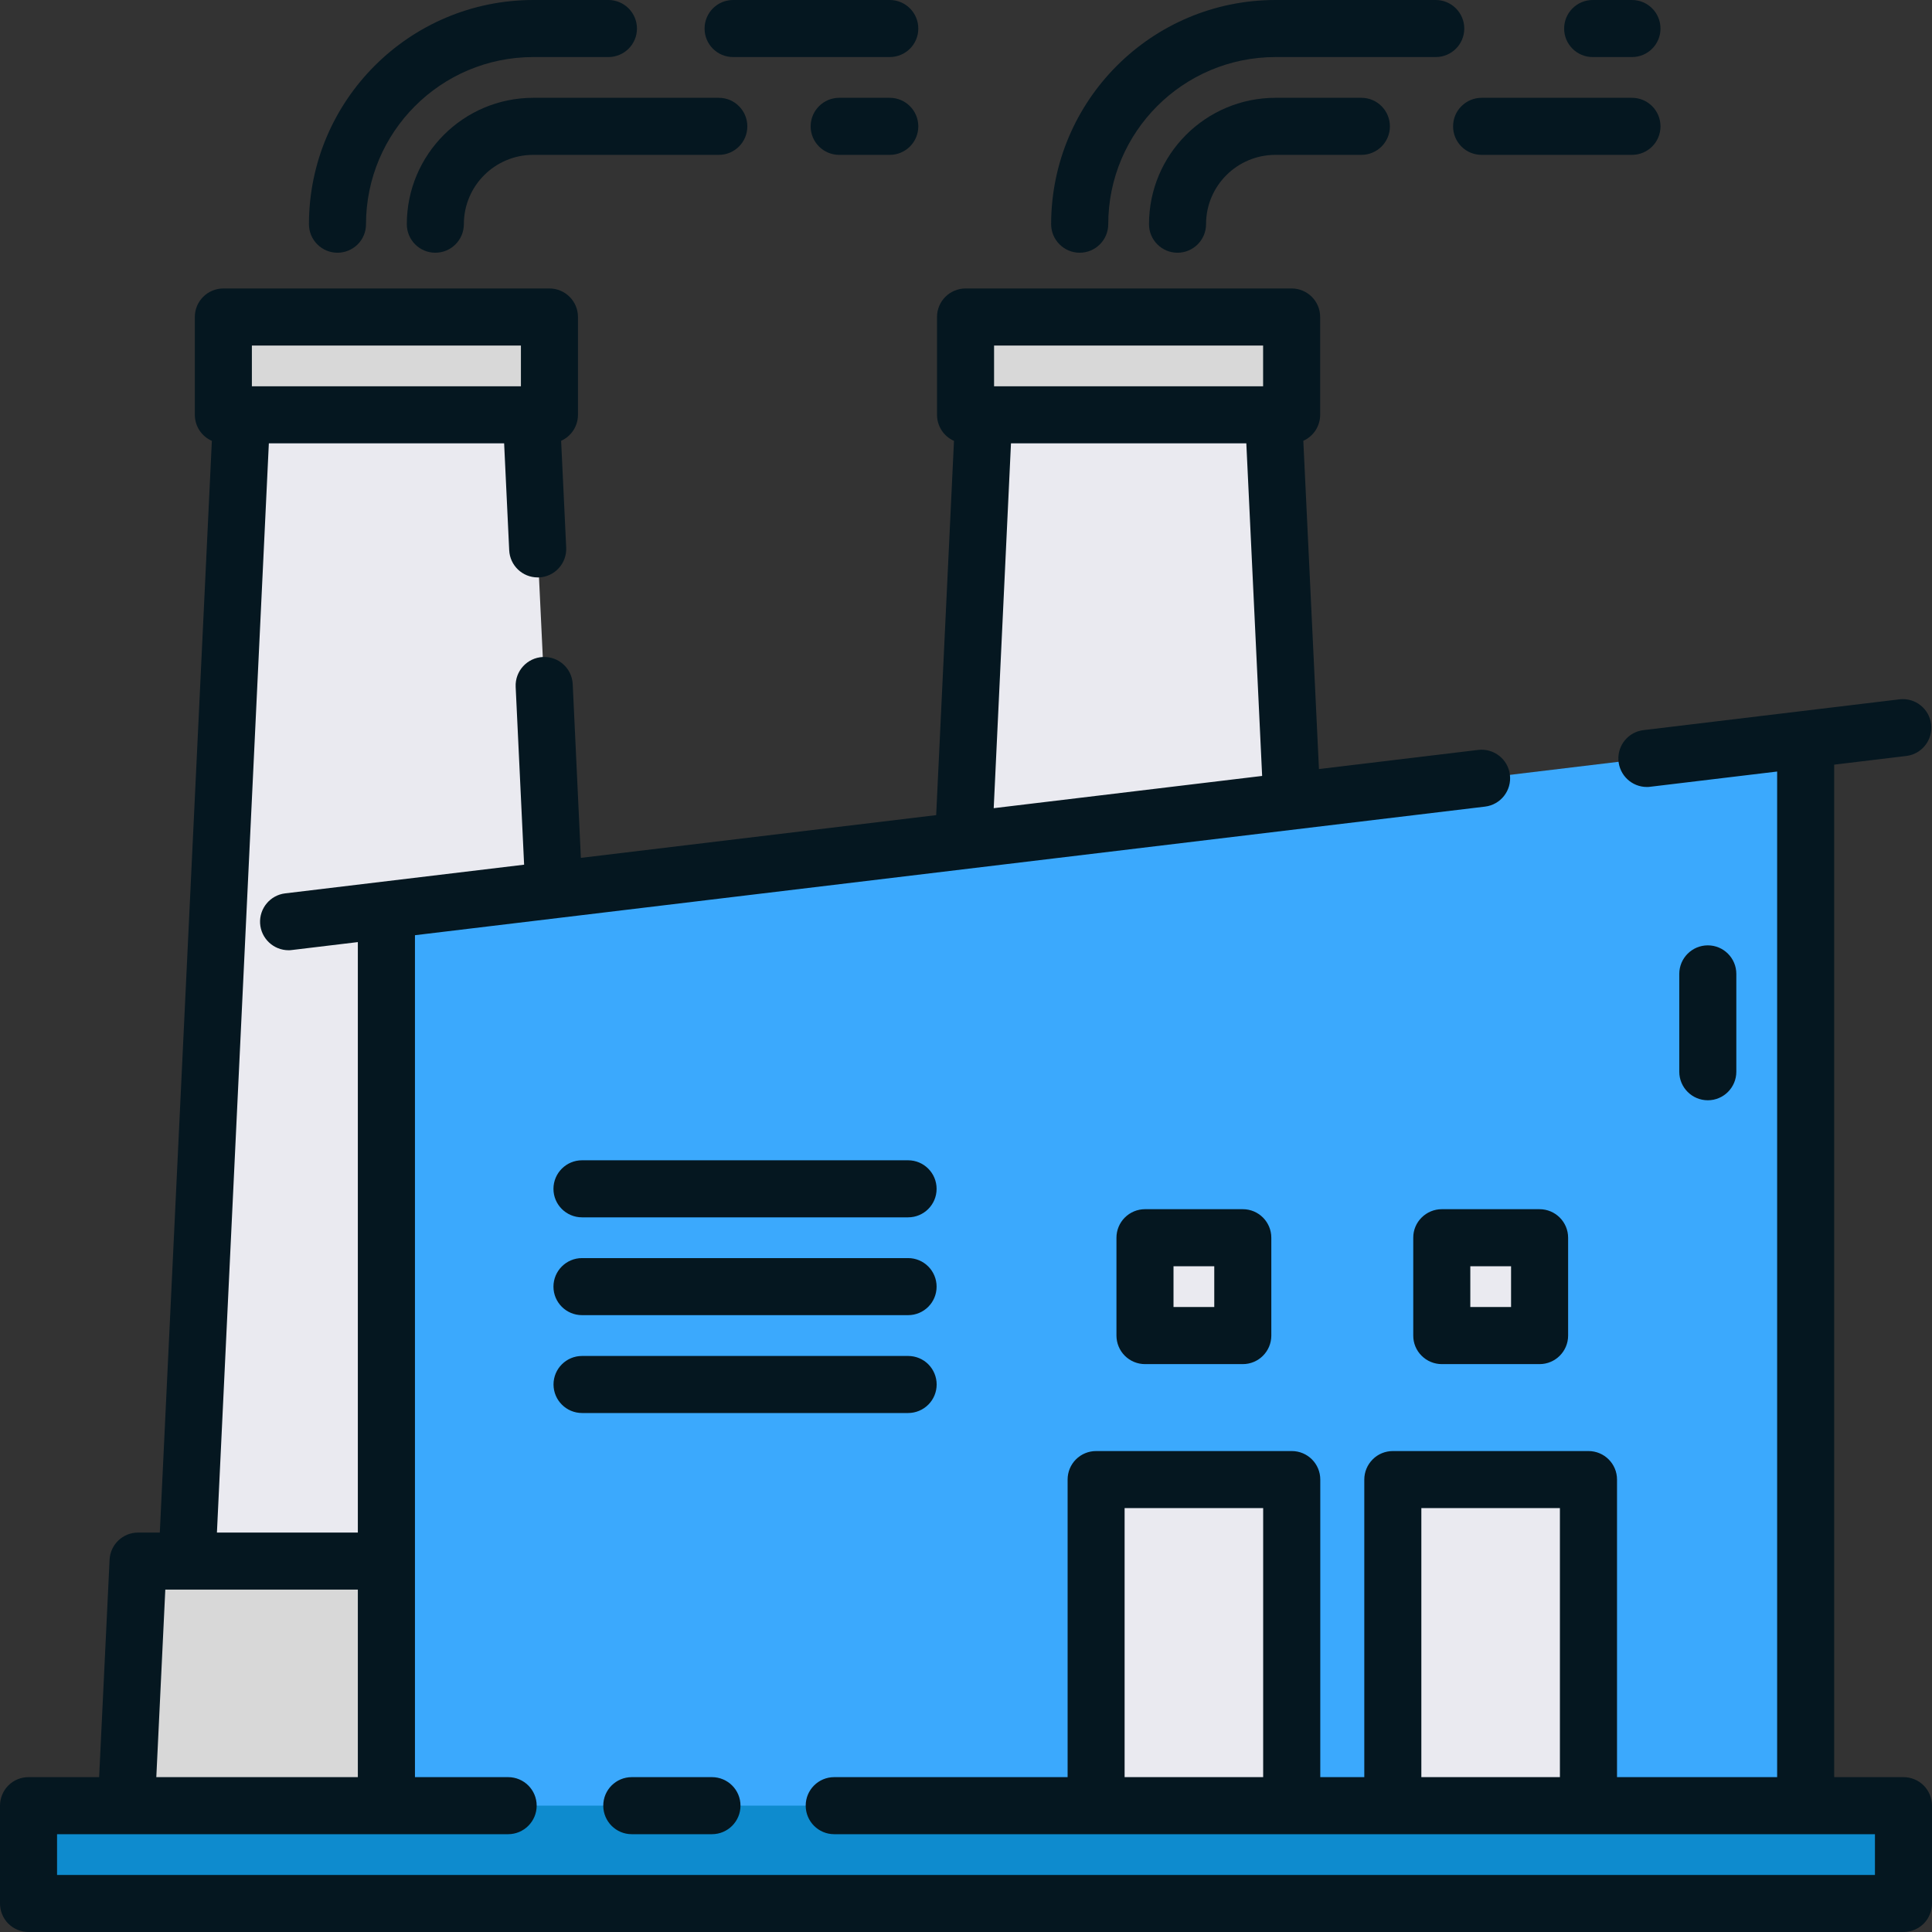 <?xml version="1.0" encoding="UTF-8"?>
<svg width="32px" height="32px" viewBox="0 0 32 32" version="1.1" xmlns="http://www.w3.org/2000/svg" xmlns:xlink="http://www.w3.org/1999/xlink">
    <rect x="0" y="0" width="32" height="32" fill="#333333" stroke="none"/>
    <title>manufacturing</title>
    <g id="Wizard-3" stroke="none" stroke-width="1" fill="none" fill-rule="evenodd">
        <g transform="translate(-276, -722)" fill-rule="nonzero" id="1">
            <g transform="translate(199, 634)">
                <g id="Group-2" transform="translate(20, 20)">
                    <g id="Group" transform="translate(47, 58)">
                        <g transform="translate(10, 10)" id="power-plant">
                            <g id="Group" transform="translate(0.473, 5.198)">
                                <polygon id="Path" fill="#EAEAF0" points="9.453 25.316 2.402 25.316 2.586 21.468 3.607 0.051 8.249 0.051 9.269 21.468"></polygon>
                                <polygon id="Path" fill="#D8D8D8" points="3.226 0.052 8.627 0.052 8.627 1.672 3.226 1.672"></polygon>
                                <polygon id="Path" fill="#D8D8D8" points="1.552 26.127 1.813 20.658 10.042 20.658 10.303 26.127"></polygon>
                                <polygon id="Path" fill="#EAEAF0" points="21.747 25.316 14.696 25.316 14.88 21.468 15.9 0.051 20.542 0.051 21.563 21.468"></polygon>
                                <polygon id="Path" fill="#D8D8D8" points="15.52 0.052 20.921 0.052 20.921 1.672 15.52 1.672"></polygon>
                                <polygon id="Path" fill="#3BA9FD" points="29.435 25.249 5.927 25.249 5.927 9.873 29.435 7.047"></polygon>
                                <polygon id="Path" fill="#0E8BCE" points="0 24.709 31.055 24.709 31.055 26.329 0 26.329"></polygon>
                                <g transform="translate(17.62, 15.257)" fill="#EAEAF0" id="Path">
                                    <polygon points="0.062 4.051 3.302 4.051 3.302 9.451 0.062 9.451"></polygon>
                                    <polygon points="0.872 0.045 2.492 0.045 2.492 1.665 0.872 1.665"></polygon>
                                    <polygon points="5.787 0.045 7.408 0.045 7.408 1.665 5.787 1.665"></polygon>
                                    <polygon points="4.977 4.051 8.218 4.051 8.218 9.451 4.977 9.451"></polygon>
                                </g>
                            </g>
                            <g id="Group" fill="#051720">
                                <path d="M8.83,1.62 C7.675,1.622 6.739,2.558 6.738,3.713 C6.738,3.974 6.949,4.186 7.21,4.186 C7.471,4.186 7.683,3.974 7.683,3.713 C7.683,3.079 8.197,2.566 8.83,2.565 L11.906,2.565 C12.167,2.565 12.378,2.354 12.378,2.093 C12.378,1.832 12.167,1.62 11.906,1.62 L8.83,1.62 Z" id="Path"></path>
                                <path d="M14.737,1.62 L13.9,1.62 C13.639,1.62 13.427,1.832 13.427,2.093 C13.427,2.354 13.639,2.565 13.9,2.565 L14.737,2.565 C14.998,2.565 15.21,2.354 15.21,2.093 C15.21,1.832 14.998,1.62 14.737,1.62 L14.737,1.62 Z" id="Path"></path>
                                <path d="M12.142,0.945 L14.737,0.945 C14.998,0.945 15.21,0.734 15.21,0.473 C15.21,0.212 14.998,0 14.737,0 L12.142,0 C11.881,0 11.67,0.212 11.67,0.473 C11.67,0.734 11.881,0.945 12.142,0.945 L12.142,0.945 Z" id="Path"></path>
                                <path d="M5.589,4.186 C5.715,4.186 5.835,4.136 5.924,4.048 C6.013,3.959 6.063,3.839 6.062,3.713 C6.064,2.185 7.302,0.947 8.83,0.945 L10.077,0.945 C10.338,0.945 10.55,0.734 10.55,0.473 C10.55,0.212 10.338,4.79691298e-16 10.077,4.79691298e-16 L8.83,4.79691298e-16 C6.78,0.003 5.12,1.664 5.117,3.713 C5.117,3.838 5.167,3.959 5.255,4.047 C5.344,4.136 5.464,4.186 5.589,4.186 L5.589,4.186 Z" id="Path"></path>
                                <path d="M21.124,1.62 C19.968,1.622 19.032,2.558 19.031,3.713 C19.031,3.974 19.242,4.186 19.503,4.186 C19.764,4.186 19.976,3.974 19.976,3.713 C19.976,3.079 20.49,2.566 21.124,2.565 L22.549,2.565 C22.81,2.565 23.021,2.354 23.021,2.093 C23.021,1.832 22.81,1.62 22.549,1.62 L21.124,1.62 Z" id="Path"></path>
                                <path d="M24.068,2.093 C24.067,2.218 24.117,2.338 24.206,2.427 C24.294,2.516 24.415,2.565 24.54,2.565 L27.031,2.565 C27.292,2.565 27.503,2.354 27.503,2.093 C27.503,1.832 27.292,1.62 27.031,1.62 L24.54,1.62 C24.415,1.62 24.294,1.67 24.206,1.759 C24.117,1.847 24.067,1.967 24.068,2.093 L24.068,2.093 Z" id="Path"></path>
                                <path d="M26.38,0.945 L27.031,0.945 C27.292,0.945 27.503,0.734 27.503,0.473 C27.503,0.212 27.292,0 27.031,0 L26.38,0 C26.119,0 25.907,0.212 25.907,0.473 C25.907,0.734 26.119,0.945 26.38,0.945 L26.38,0.945 Z" id="Path"></path>
                                <path d="M17.883,4.186 C18.144,4.186 18.356,3.974 18.356,3.713 C18.357,2.185 19.596,0.947 21.124,0.945 L23.78,0.945 C24.041,0.945 24.253,0.734 24.253,0.473 C24.253,0.212 24.041,-7.19536948e-16 23.78,-7.19536948e-16 L21.124,-7.19536948e-16 C19.074,0.002 17.413,1.663 17.41,3.713 C17.41,3.838 17.46,3.959 17.549,4.047 C17.637,4.136 17.758,4.186 17.883,4.186 L17.883,4.186 Z" id="Path"></path>
                                <path d="M28.759,17.751 L28.759,16.131 C28.759,15.87 28.548,15.658 28.287,15.658 C28.026,15.658 27.814,15.87 27.814,16.131 L27.814,17.751 C27.814,18.012 28.026,18.224 28.287,18.224 C28.548,18.224 28.759,18.012 28.759,17.751 Z" id="Path"></path>
                                <path d="M31.527,29.435 L30.38,29.435 L30.38,12.665 L31.584,12.52 C31.838,12.484 32.016,12.251 31.986,11.996 C31.955,11.741 31.727,11.557 31.471,11.582 L27.222,12.093 C26.974,12.122 26.791,12.34 26.806,12.59 C26.821,12.84 27.028,13.035 27.278,13.035 C27.297,13.035 27.316,13.034 27.335,13.031 L29.435,12.779 L29.435,29.435 L26.783,29.435 L26.783,24.506 C26.783,24.245 26.571,24.034 26.31,24.034 L23.07,24.034 C22.945,24.034 22.824,24.083 22.736,24.172 C22.647,24.261 22.597,24.381 22.597,24.506 L22.597,29.435 L21.868,29.435 L21.868,24.506 C21.868,24.245 21.657,24.034 21.396,24.034 L18.155,24.034 C18.03,24.034 17.91,24.083 17.821,24.172 C17.732,24.261 17.683,24.381 17.683,24.506 L17.683,29.435 L13.817,29.435 C13.556,29.435 13.345,29.646 13.345,29.907 C13.345,30.168 13.556,30.38 13.817,30.38 L31.055,30.38 L31.055,31.055 L0.945,31.055 L0.945,30.38 L8.416,30.38 C8.677,30.38 8.889,30.168 8.889,29.907 C8.889,29.646 8.677,29.435 8.416,29.435 L6.873,29.435 L6.873,15.49 L24.597,13.36 C24.856,13.329 25.04,13.093 25.009,12.834 C24.978,12.575 24.743,12.39 24.484,12.421 L21.846,12.738 L21.587,7.301 C21.757,7.225 21.866,7.056 21.866,6.87 L21.866,5.25 C21.866,4.989 21.654,4.778 21.394,4.778 L15.993,4.778 C15.732,4.778 15.52,4.989 15.52,5.25 L15.52,6.87 C15.52,7.057 15.63,7.227 15.801,7.302 L15.506,13.501 L9.621,14.209 L9.486,11.332 C9.474,11.071 9.252,10.87 8.991,10.882 C8.73,10.895 8.529,11.116 8.541,11.377 L8.681,14.322 L4.723,14.797 C4.475,14.827 4.294,15.045 4.308,15.294 C4.323,15.543 4.529,15.738 4.779,15.739 C4.798,15.739 4.817,15.738 4.836,15.735 L5.927,15.604 L5.927,25.384 L3.593,25.384 L4.453,7.343 L8.35,7.343 L8.434,9.114 C8.446,9.366 8.653,9.564 8.906,9.564 L8.928,9.564 C9.189,9.552 9.39,9.33 9.378,9.07 L9.294,7.301 C9.464,7.225 9.573,7.056 9.573,6.87 L9.573,5.25 C9.573,4.989 9.361,4.778 9.1,4.778 L3.7,4.778 C3.439,4.778 3.227,4.989 3.227,5.25 L3.227,6.87 C3.227,7.058 3.338,7.227 3.509,7.302 L2.647,25.384 L2.287,25.384 C2.035,25.384 1.827,25.582 1.815,25.834 L1.642,29.435 L0.473,29.435 C0.347,29.435 0.227,29.484 0.138,29.573 C0.05,29.662 -7.73551128e-08,29.782 -7.73551128e-08,29.907 L-7.73551128e-08,31.527 C-7.73551128e-08,31.653 0.05,31.773 0.138,31.862 C0.227,31.95 0.347,32 0.473,32 L31.527,32 C31.653,32 31.773,31.95 31.862,31.862 C31.95,31.773 32,31.653 32,31.527 L32,29.907 C32,29.782 31.95,29.662 31.862,29.573 C31.773,29.484 31.653,29.435 31.527,29.435 L31.527,29.435 Z M18.627,29.435 L18.627,24.979 L20.922,24.979 L20.922,29.435 L18.627,29.435 Z M23.542,29.435 L23.542,24.979 L25.837,24.979 L25.837,29.435 L23.542,29.435 Z M16.465,5.723 L20.921,5.723 L20.921,6.398 L16.465,6.398 L16.465,5.723 Z M16.745,7.343 L20.643,7.343 L20.905,12.852 L16.459,13.386 L16.745,7.343 Z M4.172,5.723 L8.628,5.723 L8.628,6.398 L4.172,6.398 L4.172,5.723 Z M2.738,26.329 L5.927,26.329 L5.927,29.435 L2.589,29.435 L2.738,26.329 Z" id="Shape"></path>
                                <path d="M10.464,29.435 C10.203,29.435 9.992,29.646 9.992,29.907 C9.992,30.168 10.203,30.38 10.464,30.38 L11.792,30.38 C12.053,30.38 12.265,30.168 12.265,29.907 C12.265,29.646 12.053,29.435 11.792,29.435 L10.464,29.435 Z" id="Path"></path>
                                <path d="M15.514,22.931 C15.514,22.806 15.464,22.686 15.376,22.597 C15.287,22.508 15.167,22.459 15.041,22.459 L9.641,22.459 C9.38,22.459 9.168,22.67 9.168,22.931 C9.168,23.192 9.38,23.404 9.641,23.404 L15.041,23.404 C15.167,23.404 15.287,23.354 15.376,23.265 C15.464,23.177 15.514,23.057 15.514,22.931 L15.514,22.931 Z" id="Path"></path>
                                <path d="M15.041,19.218 L9.64,19.218 C9.379,19.218 9.167,19.43 9.167,19.691 C9.167,19.952 9.379,20.163 9.64,20.163 L15.041,20.163 C15.302,20.163 15.513,19.952 15.513,19.691 C15.513,19.43 15.302,19.218 15.041,19.218 L15.041,19.218 Z" id="Path"></path>
                                <path d="M15.041,20.838 L9.64,20.838 C9.379,20.838 9.167,21.05 9.167,21.311 C9.167,21.572 9.379,21.783 9.64,21.783 L15.041,21.783 C15.302,21.783 15.513,21.572 15.513,21.311 C15.513,21.05 15.302,20.838 15.041,20.838 L15.041,20.838 Z" id="Path"></path>
                                <path d="M18.965,20.028 C18.839,20.028 18.719,20.078 18.63,20.167 C18.542,20.255 18.492,20.375 18.492,20.501 L18.492,22.121 C18.492,22.246 18.542,22.367 18.63,22.455 C18.719,22.544 18.839,22.594 18.965,22.594 L20.585,22.594 C20.846,22.594 21.057,22.382 21.057,22.121 L21.057,20.501 C21.057,20.24 20.846,20.028 20.585,20.028 L18.965,20.028 Z M20.112,21.648 L19.437,21.648 L19.437,20.973 L20.112,20.973 L20.112,21.648 Z" id="Shape"></path>
                                <path d="M23.88,20.028 C23.755,20.028 23.635,20.078 23.546,20.167 C23.457,20.255 23.407,20.375 23.408,20.501 L23.408,22.121 C23.407,22.246 23.457,22.367 23.546,22.455 C23.635,22.544 23.755,22.594 23.88,22.594 L25.5,22.594 C25.761,22.594 25.973,22.382 25.973,22.121 L25.973,20.501 C25.973,20.24 25.761,20.028 25.5,20.028 L23.88,20.028 Z M25.028,21.648 L24.353,21.648 L24.353,20.973 L25.028,20.973 L25.028,21.648 Z" id="Shape"></path>
                            </g>
                        </g>
                    </g>
                </g>
            </g>
        </g>
    </g>
</svg>